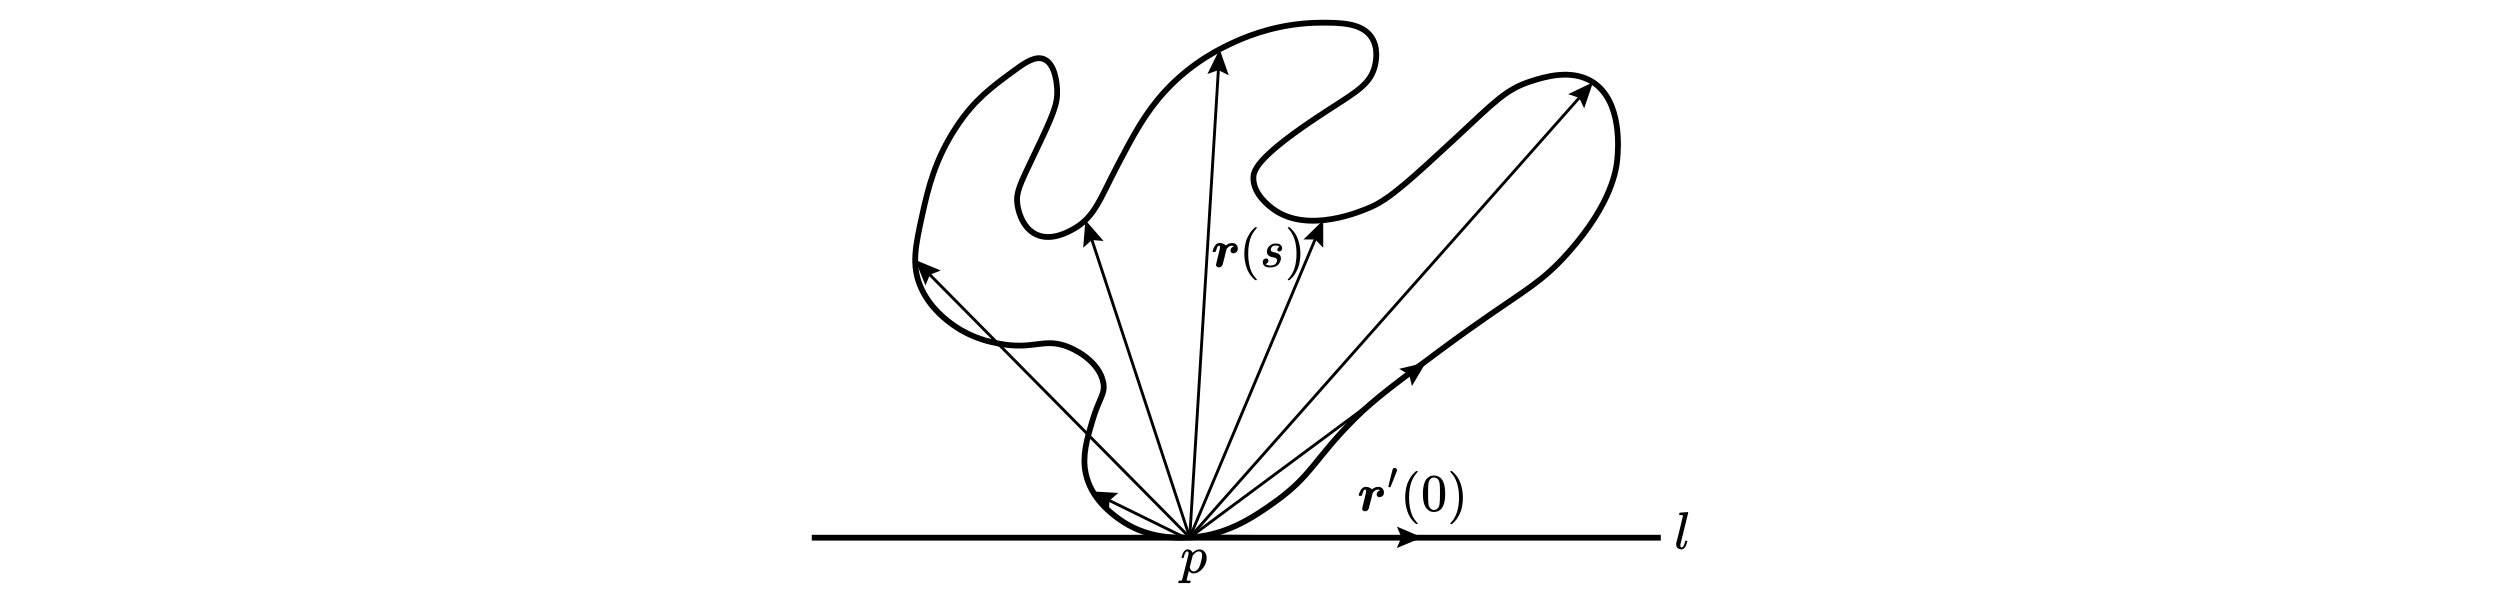 <?xml version="1.0" encoding="UTF-8"?>
<svg id="_图层_1" data-name="图层 1" xmlns="http://www.w3.org/2000/svg" viewBox="0 0 863.7 204">
  <path d="M409.399,185.749c13.763-.242,23.644-7.067,30.857-12.191,12.962-9.208,13.837-15.01,27.809-28.952,6.709-6.694,14.504-12.463,30.095-24,27.234-20.153,32.863-21.148,43.809-33.524,14.937-16.887,16.446-28.588,16.762-32,.294-3.177,1.853-19.993-8.381-26.667-7.367-4.804-16.906-1.783-21.333-.381-8.877,2.811-12.871,7.391-26.286,19.809-14.936,13.826-22.535,20.797-28.952,23.619-3.066,1.348-21.841,9.605-33.905.762-1.249-.916-6.854-5.024-6.857-10.667-.001-2.506,1.101-6.886,20.191-19.809,13.661-9.249,19.806-11.548,21.714-18.667.372-1.389,1.508-6.407-1.143-10.286-3.356-4.911-10.722-4.981-17.524-4.952-13.633.057-24.272,4.198-29.333,6.476-4.438,1.997-14.842,6.803-24.381,17.143-6.933,7.514-11.09,15.439-16.381,25.524-6.131,11.686-7.882,17.956-15.238,22.095-1.889,1.063-7.759,4.367-12.952,1.905-5.282-2.504-6.338-9.302-6.476-10.286-.577-4.109.736-6.729,5.714-17.143,6.705-14.024,8.314-17.62,8-22.857-.08-1.338-.519-8.659-4.571-10.286-2.816-1.13-6.16.978-9.524,3.429-8.397,6.117-14.332,10.439-20.571,19.809-7.546,11.333-9.933,21.631-11.809,30.095-2.513,11.334-3.848,17.787-.762,25.143,3.216,7.665,9.46,12.091,11.809,13.714,6.212,4.292,12.215,5.513,15.238,6.095,12.204,2.352,15.59-2.205,24,1.143,4.907,1.953,11.213,6.474,12.191,12.571.614,3.832-1.417,4.917-3.809,12.952-1.886,6.335-3.614,12.138-2.286,18.286,1.87,8.655,8.884,13.765,11.429,15.619,9.034,6.582,18.832,6.547,22.857,6.476Z" style="fill: none; stroke: #000; stroke-miterlimit: 10; stroke-width: 2px;"/>
  <line x1="280.447" y1="185.762" x2="573.78" y2="185.762" style="fill: none; stroke: #000; stroke-miterlimit: 10; stroke-width: 2px;"/>
  <path id="MJX-6-TEX-I-1D459" d="M580.525,188.526c0,.403.152.604.458.604.452,0,.836-.641,1.153-1.922.073-.244.134-.372.183-.384.024-.012.085-.018.183-.018h.293c.037,0,.067.012.091.037s.037.067.037.128c-.012.073-.03.171-.055.293-.024.122-.091.354-.201.696s-.232.628-.366.86c-.134.232-.323.458-.568.677s-.525.323-.842.311c-.439,0-.848-.134-1.226-.403-.378-.269-.574-.72-.586-1.355,0-.146.006-.25.018-.311l1.19-4.723c.769-3.112,1.153-4.717,1.153-4.814,0-.037-.006-.067-.018-.091s-.037-.049-.073-.073-.067-.037-.091-.037-.073-.006-.146-.018-.122-.018-.146-.018-.079-.006-.165-.018c-.085-.012-.146-.012-.183,0h-.238c-.037,0-.085-.006-.146-.018s-.098-.03-.11-.055-.018-.061-.018-.11c0-.024.012-.11.037-.256.061-.232.128-.36.201-.384s.513-.061,1.318-.11c.183-.012.391-.024.622-.037s.415-.03.549-.055.201-.03.201-.018c.146,0,.22.049.22.146,0,.134-.445,1.965-1.336,5.492-.891,3.527-1.349,5.376-1.373,5.546v.146c0,.073-.006.134-.018.183v.11Z"/>
  <path id="MJX-7-TEX-I-1D45D" d="M408.198,192.652c.012-.037.024-.086.037-.146s.043-.195.092-.403c.049-.207.11-.397.183-.568s.165-.372.275-.604.232-.415.366-.549.293-.269.476-.403.385-.189.604-.165c.916,0,1.502.391,1.758,1.172l.183-.165c.757-.671,1.477-1.007,2.161-1.007.793,0,1.416.287,1.868.861s.677,1.27.677,2.088c0,1.319-.464,2.533-1.392,3.644-.928,1.111-1.978,1.673-3.15,1.685-.269,0-.507-.037-.714-.11-.134-.061-.275-.153-.421-.275-.146-.122-.263-.226-.348-.311l-.128-.146c-.012.012-.146.543-.403,1.593-.256,1.05-.385,1.581-.385,1.593,0,.073.049.116.146.128.098.012.324.03.677.055h.458c.073.086.11.14.11.165s-.018.134-.055.33c-.037.146-.073.238-.11.275s-.116.061-.238.073h-.201c-.11,0-.317-.006-.623-.018-.305-.012-.684-.018-1.135-.018-.855,0-1.398.012-1.63.037h-.146c-.086-.086-.128-.153-.128-.201.024-.33.104-.543.238-.641h.366c.415-.012.653-.086.714-.22.037-.073.409-1.532,1.117-4.377.708-2.845,1.08-4.352,1.117-4.523.012-.061.018-.146.018-.256,0-.5-.153-.751-.458-.751-.269,0-.494.171-.677.513s-.324.714-.421,1.117-.171.623-.22.659c-.024.024-.122.037-.293.037h-.256c-.073-.073-.11-.128-.11-.165ZM411.036,196.04c.269.928.72,1.392,1.355,1.392.366,0,.72-.14,1.062-.421.342-.281.623-.635.842-1.062.22-.415.44-1.074.659-1.978.22-.903.336-1.575.348-2.014v-.11c0-.903-.372-1.355-1.117-1.355-.134,0-.269.018-.403.055s-.269.092-.403.165-.256.153-.366.238-.214.177-.311.275l-.275.275c-.086.086-.153.171-.201.256s-.098.146-.146.183l-.055.073c0,.012-.018.098-.055.256s-.104.427-.201.806c-.098.379-.183.696-.256.952-.317,1.294-.476,1.966-.476,2.014Z"/>
  <g>
    <line x1="411.036" y1="185.685" x2="546.393" y2="32.884" style="fill: none; stroke: #000; stroke-miterlimit: 10;"/>
    <polygon points="547.303 37.442 545.574 33.809 541.759 32.531 550.352 28.416 547.303 37.442"/>
  </g>
  <g>
    <line x1="454.825" y1="81.578" x2="411.036" y2="185.685" style="fill: none; stroke: #000; stroke-miterlimit: 10;"/>
    <polygon points="450.323 82.731 454.347 82.717 457.15 85.603 457.14 76.075 450.323 82.731"/>
  </g>
  <g>
    <path id="MJX-11-TEX-BI-1D493" d="M418.92,86.806c0-.024.024-.128.073-.311s.134-.421.256-.714.275-.574.458-.842.409-.5.677-.696.574-.293.915-.293c.537,0,1.001.091,1.391.275s.653.385.787.604l.165-.128c.635-.5,1.312-.751,2.032-.751.586,0,1.056.177,1.41.531s.537.799.549,1.337c0,.598-.165,1.031-.494,1.3s-.665.409-1.007.421c-.281,0-.519-.085-.714-.256s-.293-.403-.293-.696c0-.708.372-1.184,1.117-1.428,0-.024-.024-.055-.073-.091s-.14-.079-.275-.128-.256-.067-.366-.055c-.269,0-.525.067-.769.201-.269.122-.598.421-.989.897l-.677,2.728c-.464,1.831-.708,2.764-.732,2.801-.269.574-.696.861-1.282.861-.305,0-.543-.091-.714-.275s-.256-.378-.256-.586c0-.159.232-1.153.696-2.984.464-1.831.696-2.85.696-3.057,0-.403-.104-.604-.311-.604-.11,0-.232.055-.366.165-.134.11-.244.256-.33.439-.122.256-.244.616-.366,1.08-.061.256-.11.403-.146.439s-.171.061-.403.073h-.293c-.244,0-.366-.085-.366-.256Z"/>
    <path id="MJX-11-TEX-N-28" d="M429.887,87.648c0-.842.061-1.642.183-2.398s.262-1.41.421-1.959c.159-.549.385-1.086.677-1.611s.525-.934.696-1.227.427-.61.769-.952c.342-.342.543-.549.604-.623s.214-.201.458-.385h.311c.171,0,.256.055.256.165,0,.037-.104.165-.311.385s-.458.543-.751.97-.592.952-.897,1.575-.561,1.465-.769,2.526-.311,2.24-.311,3.533.104,2.466.311,3.515c.207,1.05.458,1.898.751,2.545.293.647.592,1.172.897,1.575s.561.726.769.97.311.372.311.385c0,.11-.091.165-.275.165h-.293l-.513-.439c-1.147-1.038-1.983-2.331-2.508-3.881-.525-1.55-.787-3.161-.787-4.833Z"/>
    <path id="MJX-11-TEX-I-1D460" d="M437.686,86.934c0-.391.098-.787.293-1.19s.537-.775,1.025-1.117,1.08-.506,1.776-.494c.757,0,1.306.165,1.648.494s.519.696.531,1.099c0,.391-.104.677-.311.861s-.439.281-.696.293c-.159,0-.305-.049-.439-.146s-.207-.256-.22-.476c0-.195.055-.366.165-.513s.214-.256.311-.33.177-.11.238-.11c.012,0,.018-.006.018-.018,0-.037-.043-.091-.128-.165s-.238-.14-.458-.201-.458-.098-.714-.11c-.586,0-1.013.159-1.282.476s-.409.641-.421.97c0,.305.116.519.348.641s.568.226,1.007.311.757.177.952.275c.806.354,1.208.94,1.208,1.758,0,.342-.067.683-.201,1.025s-.336.683-.604,1.025c-.269.342-.653.61-1.153.806-.5.195-1.074.299-1.721.311-.94,0-1.605-.177-1.996-.531-.391-.354-.592-.769-.604-1.245,0-.476.128-.818.385-1.025s.525-.311.806-.311c.183,0,.354.055.513.165s.244.299.256.568c0,.317-.11.586-.33.806s-.409.33-.568.33c-.024.012-.043.018-.055.018s-.018.012-.018.037c.012.037.061.085.146.146s.275.14.568.238c.293.098.629.14,1.007.128.439,0,.818-.067,1.135-.201.317-.134.549-.305.696-.513.146-.207.25-.397.311-.568s.091-.323.091-.458c0-.342-.128-.598-.385-.769s-.549-.275-.879-.311-.69-.128-1.08-.275-.677-.36-.861-.641c-.207-.305-.311-.659-.311-1.062Z"/>
    <path id="MJX-11-TEX-N-29" d="M444.972,78.512l.073-.018h.403l.513.439c1.147,1.038,1.983,2.331,2.508,3.881.525,1.55.787,3.161.787,4.833,0,.83-.061,1.629-.183,2.398s-.262,1.422-.421,1.959c-.159.537-.385,1.074-.677,1.611-.293.537-.525.946-.696,1.227-.171.281-.421.592-.751.934s-.525.543-.586.604-.201.177-.421.348c-.037.037-.061.061-.073.073h-.421c-.037,0-.067-.018-.091-.055s-.043-.091-.055-.165c.012-.012.079-.091.201-.238,1.892-1.965,2.838-4.864,2.838-8.696s-.946-6.731-2.838-8.696c-.122-.146-.189-.226-.201-.238,0-.098.03-.165.091-.201Z"/>
  </g>
  <g>
    <line x1="420.998" y1="22.983" x2="411.036" y2="185.685" style="fill: none; stroke: #000; stroke-miterlimit: 10;"/>
    <polygon points="417.13 25.561 420.923 24.216 424.523 26.013 421.363 17.025 417.13 25.561"/>
  </g>
  <g>
    <line x1="376.862" y1="81.746" x2="411.036" y2="185.685" style="fill: none; stroke: #000; stroke-miterlimit: 10;"/>
    <polygon points="374.221 85.571 377.248 82.92 381.257 83.258 374.997 76.075 374.221 85.571"/>
  </g>
  <g>
    <line x1="320.388" y1="94.047" x2="411.036" y2="185.685" style="fill: none; stroke: #000; stroke-miterlimit: 10;"/>
    <polygon points="319.73 98.648 321.257 94.925 324.995 93.44 316.189 89.803 319.73 98.648"/>
  </g>
  <g>
    <line x1="487.842" y1="128.733" x2="411.036" y2="185.685" style="fill: none; stroke: #000; stroke-miterlimit: 10;"/>
    <polygon points="483.38 127.431 486.85 129.469 487.792 133.381 492.637 125.177 483.38 127.431"/>
  </g>
  <g>
    <line x1="382.186" y1="172.381" x2="409.399" y2="185.749" style="fill: none; stroke: #000; stroke-miterlimit: 10;"/>
    <polygon points="383.074 176.943 383.295 172.926 386.34 170.296 376.828 169.749 383.074 176.943"/>
  </g>
  <g>
    <line x1="485.398" y1="185.648" x2="410.538" y2="185.181" style="fill: none; stroke: #000; stroke-miterlimit: 10;"/>
    <polygon points="482.613 181.927 484.163 185.64 482.566 189.333 491.368 185.685 482.613 181.927"/>
  </g>
  <g>
    <g>
      <path id="MJX-13-TEX-BI-1D493" d="M469.409,171.06c0-.024.024-.128.073-.311s.134-.421.256-.714.275-.574.458-.842.409-.5.677-.696.574-.293.916-.293c.537,0,1.001.092,1.392.275s.653.385.787.604l.165-.128c.635-.5,1.312-.751,2.033-.751.586,0,1.056.177,1.41.531s.537.8.549,1.337c0,.598-.165,1.032-.494,1.3s-.665.409-1.007.421c-.281,0-.519-.086-.714-.256s-.293-.403-.293-.696c0-.708.372-1.184,1.117-1.428,0-.024-.024-.055-.073-.092s-.14-.079-.275-.128-.256-.067-.366-.055c-.269,0-.525.067-.769.201-.269.122-.598.421-.989.897l-.677,2.728c-.464,1.831-.708,2.765-.733,2.802-.269.574-.696.861-1.282.861-.305,0-.543-.092-.714-.275s-.256-.378-.256-.586c0-.159.232-1.154.696-2.985.464-1.831.696-2.85.696-3.058,0-.403-.104-.604-.311-.604-.11,0-.232.055-.366.165-.134.11-.244.256-.33.44-.122.256-.244.617-.366,1.08-.061.256-.11.403-.146.44s-.171.061-.403.073h-.293c-.244,0-.366-.086-.366-.256Z"/>
      <path id="MJX-13-TEX-V-2032" d="M480.284,168.361c-.052,0-.168-.026-.349-.078s-.276-.104-.285-.155c0-.06.237-1.062.712-3.003.475-1.942.738-2.956.79-3.042.13-.276.354-.414.673-.414.173,0,.354.065.544.194s.285.319.285.57c0,.043-.009.108-.026.194-.009.06-.384,1.023-1.126,2.887-.742,1.864-1.126,2.805-1.152,2.822s-.048.026-.065.026Z"/>
    </g>
    <path id="MJX-13-TEX-N-28" d="M485.459,171.902c0-.842.061-1.642.183-2.399s.263-1.41.421-1.959c.159-.549.385-1.087.677-1.611s.525-.934.696-1.227.427-.61.769-.952c.342-.342.543-.549.604-.623s.214-.201.458-.385h.311c.171,0,.256.055.256.165,0,.037-.104.165-.311.385s-.458.543-.751.971-.592.952-.897,1.575-.561,1.465-.769,2.527-.311,2.24-.311,3.534.104,2.466.311,3.516c.207,1.05.458,1.898.751,2.545.293.647.592,1.172.897,1.575s.561.726.769.971.311.372.311.385c0,.11-.092.165-.275.165h-.293l-.513-.44c-1.147-1.038-1.984-2.332-2.509-3.882-.525-1.55-.787-3.162-.787-4.834Z"/>
    <path id="MJX-13-TEX-N-30" d="M492.619,165.768c.684-.989,1.617-1.483,2.802-1.483.586,0,1.172.159,1.758.476s1.062.879,1.428,1.685c.452,1.013.677,2.405.677,4.175,0,1.892-.263,3.339-.787,4.34-.244.513-.58.922-1.007,1.227-.427.305-.8.494-1.117.568s-.629.116-.934.128c-.317,0-.635-.037-.952-.11s-.69-.269-1.117-.586c-.427-.317-.763-.726-1.007-1.227-.525-1.001-.787-2.448-.787-4.34,0-2.124.348-3.742,1.044-4.853ZM496.739,165.548c-.366-.391-.8-.586-1.3-.586-.513,0-.952.195-1.318.586-.305.317-.507.757-.604,1.318-.098.561-.146,1.734-.146,3.516,0,1.929.049,3.198.146,3.809.098.61.317,1.093.659,1.447.342.366.763.549,1.264.549.488,0,.903-.183,1.245-.549.354-.366.574-.879.659-1.538s.134-1.898.146-3.717c0-1.77-.049-2.936-.146-3.498-.098-.561-.299-1.007-.604-1.337Z"/>
    <path id="MJX-13-TEX-N-29" d="M501.116,162.765l.073-.018h.403l.513.44c1.147,1.038,1.984,2.332,2.509,3.882.525,1.55.787,3.162.787,4.834,0,.83-.061,1.63-.183,2.399s-.263,1.422-.421,1.959c-.159.537-.385,1.074-.677,1.611-.293.537-.525.946-.696,1.227-.171.281-.421.592-.751.934s-.525.543-.586.604-.201.177-.421.348c-.037.037-.061.061-.073.073h-.421c-.037,0-.067-.018-.092-.055s-.043-.092-.055-.165c.012-.012.079-.092.201-.238,1.892-1.965,2.838-4.865,2.838-8.698s-.946-6.732-2.838-8.698c-.122-.146-.189-.226-.201-.238,0-.098.03-.165.092-.201Z"/>
  </g>
</svg>
